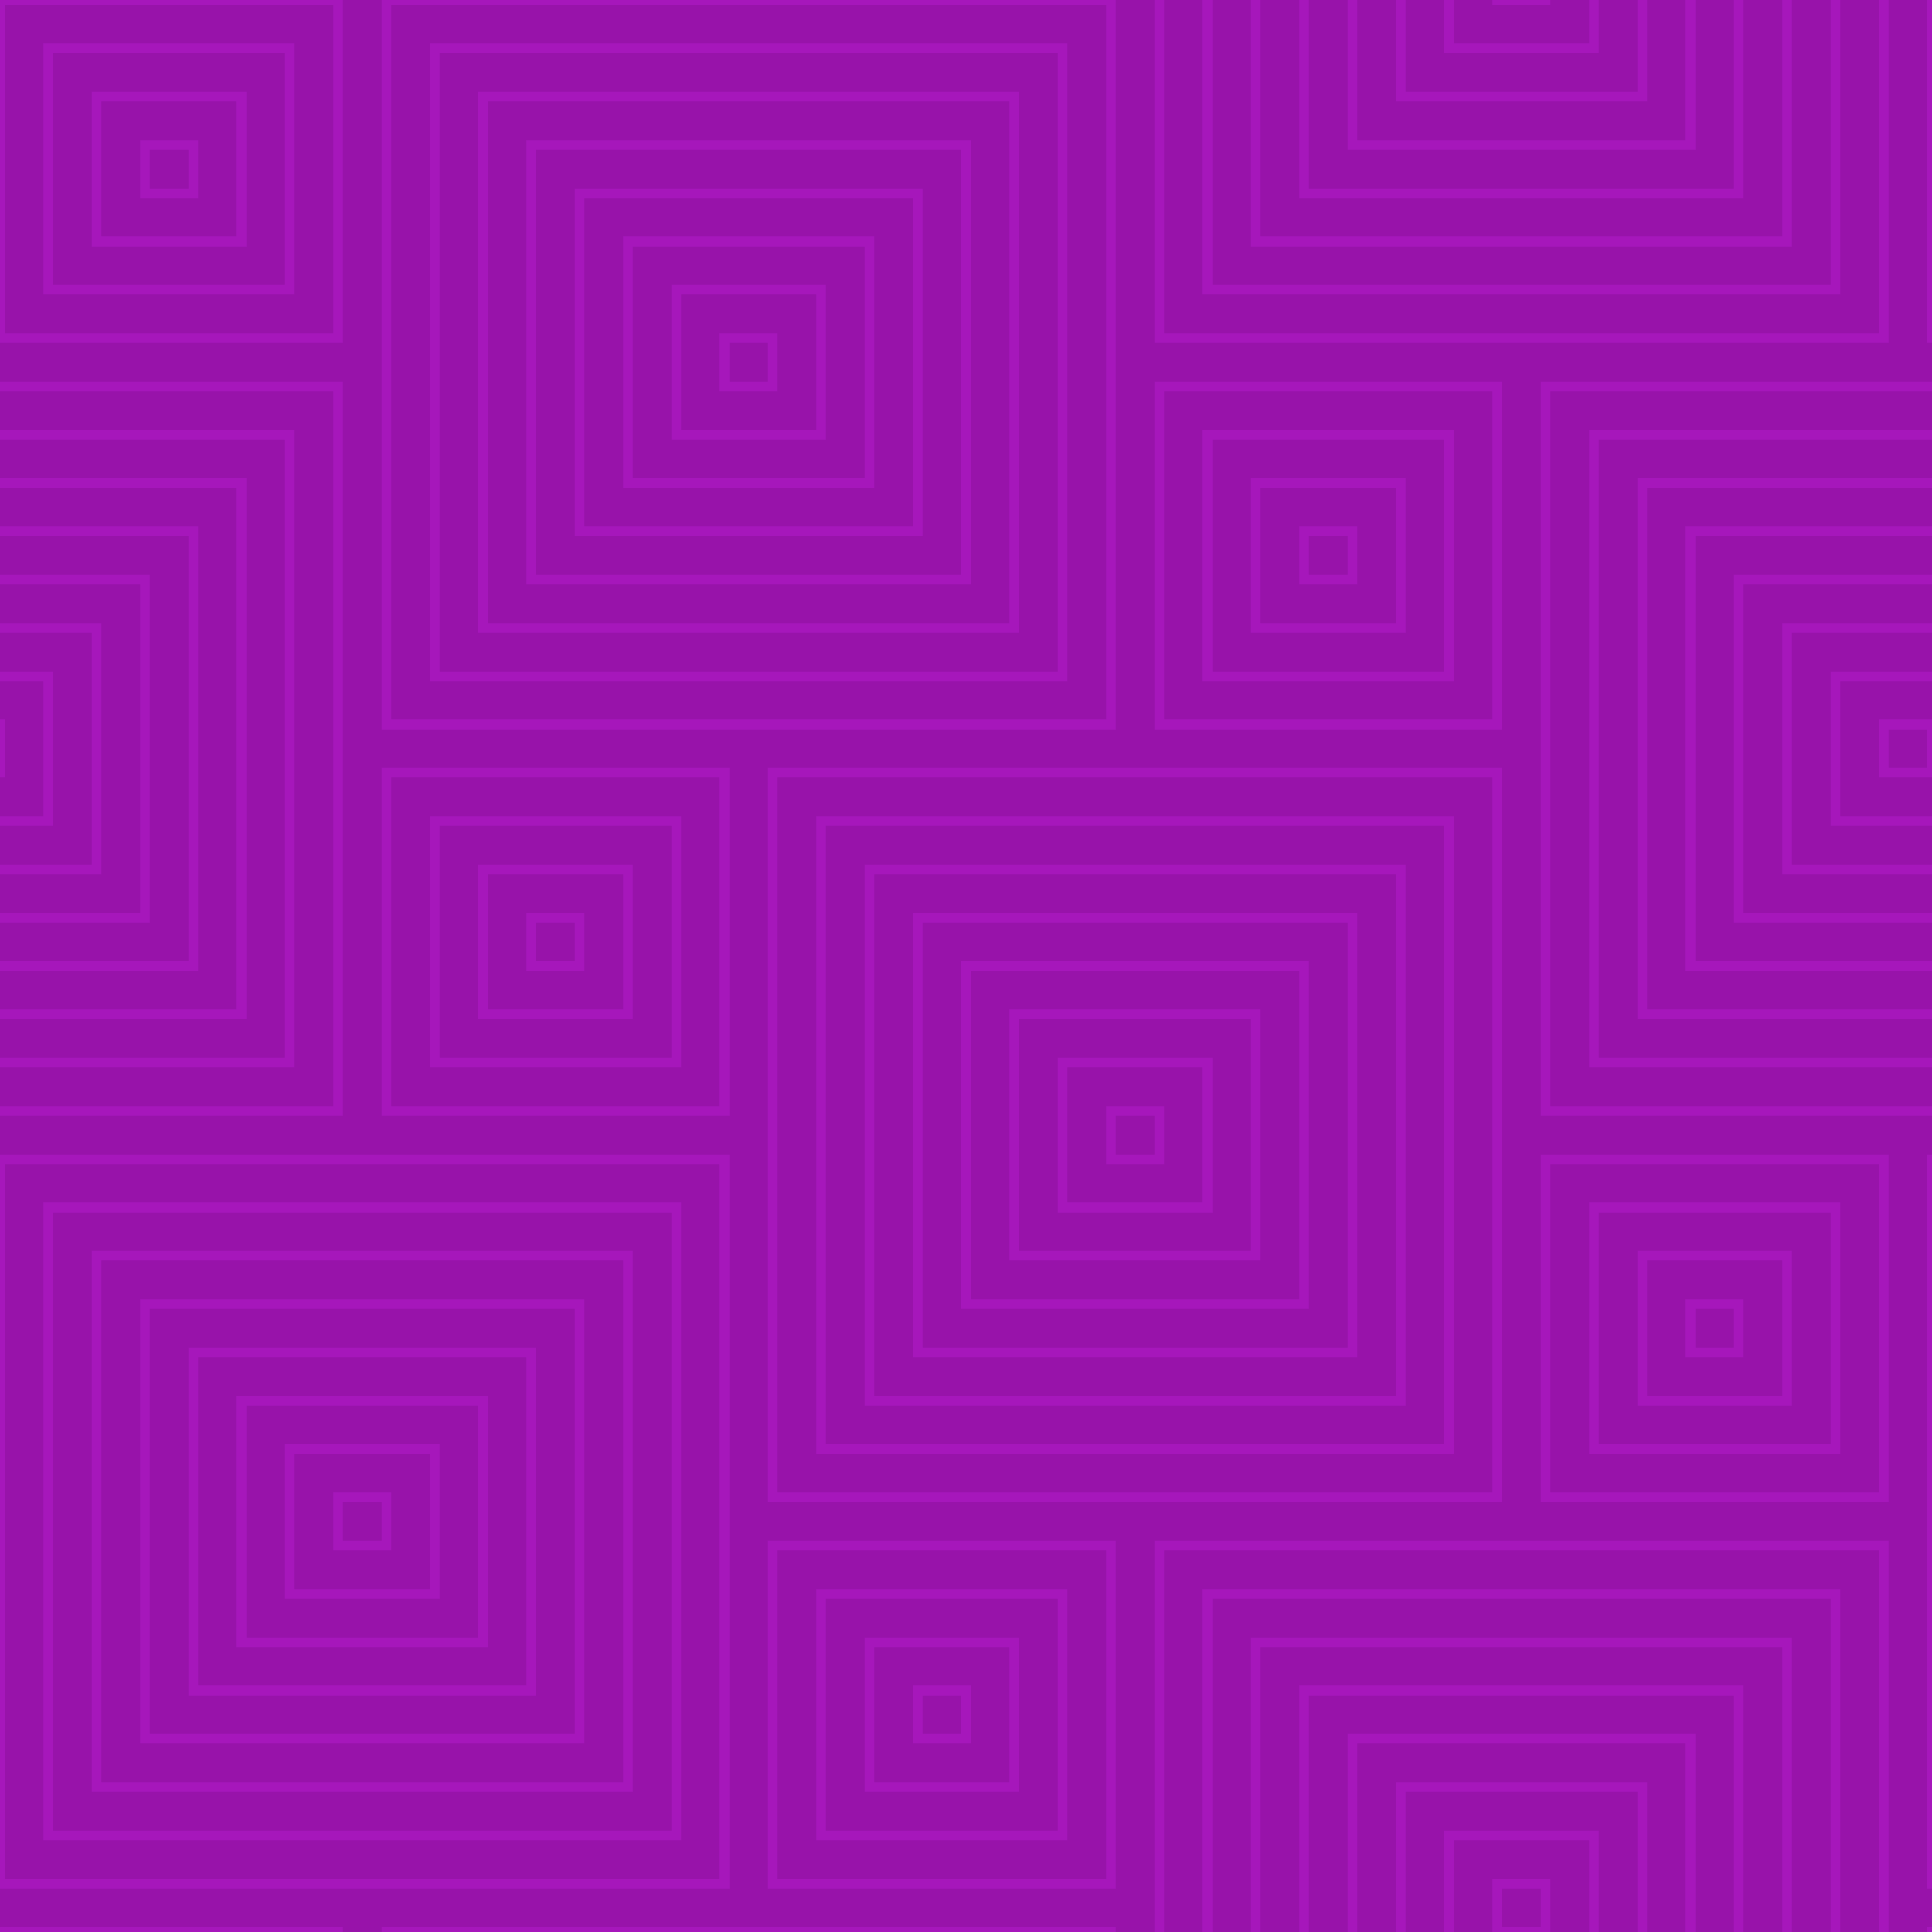 ﻿<svg xmlns='http://www.w3.org/2000/svg' width='400' height='400' viewBox='0 0 200 200'><rect fill='#9813aa' width='200' height='200'/><g fill='none' stroke='#dd2bff' stroke-width='1' stroke-opacity='0.2'><rect x='-40' y='40' width='75' height='75'/><rect x='-35' y='45' width='65' height='65'/><rect x='-30' y='50' width='55' height='55'/><rect x='-25' y='55' width='45' height='45'/><rect x='-20' y='60' width='35' height='35'/><rect x='-15' y='65' width='25' height='25'/><rect x='-10' y='70' width='15' height='15'/><rect x='-5' y='75' width='5' height='5'/><rect width='35' height='35'/><rect x='5' y='5' width='25' height='25'/><rect x='10' y='10' width='15' height='15'/><rect x='15' y='15' width='5' height='5'/><rect x='40' width='75' height='75'/><rect x='45' y='5' width='65' height='65'/><rect x='50' y='10' width='55' height='55'/><rect x='55' y='15' width='45' height='45'/><rect x='60' y='20' width='35' height='35'/><rect x='65' y='25' width='25' height='25'/><rect x='70' y='30' width='15' height='15'/><rect x='75' y='35' width='5' height='5'/><rect x='40' y='80' width='35' height='35'/><rect x='45' y='85' width='25' height='25'/><rect x='50' y='90' width='15' height='15'/><rect x='55' y='95' width='5' height='5'/><rect x='120' y='-40' width='75' height='75'/><rect x='125' y='-35' width='65' height='65'/><rect x='130' y='-30' width='55' height='55'/><rect x='135' y='-25' width='45' height='45'/><rect x='140' y='-20' width='35' height='35'/><rect x='145' y='-15' width='25' height='25'/><rect x='150' y='-10' width='15' height='15'/><rect x='155' y='-5' width='5' height='5'/><rect x='120' y='40' width='35' height='35'/><rect x='125' y='45' width='25' height='25'/><rect x='130' y='50' width='15' height='15'/><rect x='135' y='55' width='5' height='5'/><rect y='120' width='75' height='75'/><rect x='5' y='125' width='65' height='65'/><rect x='10' y='130' width='55' height='55'/><rect x='15' y='135' width='45' height='45'/><rect x='20' y='140' width='35' height='35'/><rect x='25' y='145' width='25' height='25'/><rect x='30' y='150' width='15' height='15'/><rect x='35' y='155' width='5' height='5'/><rect x='200' y='120' width='75' height='75'/><rect x='40' y='200' width='75' height='75'/><rect x='80' y='80' width='75' height='75'/><rect x='85' y='85' width='65' height='65'/><rect x='90' y='90' width='55' height='55'/><rect x='95' y='95' width='45' height='45'/><rect x='100' y='100' width='35' height='35'/><rect x='105' y='105' width='25' height='25'/><rect x='110' y='110' width='15' height='15'/><rect x='115' y='115' width='5' height='5'/><rect x='80' y='160' width='35' height='35'/><rect x='85' y='165' width='25' height='25'/><rect x='90' y='170' width='15' height='15'/><rect x='95' y='175' width='5' height='5'/><rect x='120' y='160' width='75' height='75'/><rect x='125' y='165' width='65' height='65'/><rect x='130' y='170' width='55' height='55'/><rect x='135' y='175' width='45' height='45'/><rect x='140' y='180' width='35' height='35'/><rect x='145' y='185' width='25' height='25'/><rect x='150' y='190' width='15' height='15'/><rect x='155' y='195' width='5' height='5'/><rect x='160' y='40' width='75' height='75'/><rect x='165' y='45' width='65' height='65'/><rect x='170' y='50' width='55' height='55'/><rect x='175' y='55' width='45' height='45'/><rect x='180' y='60' width='35' height='35'/><rect x='185' y='65' width='25' height='25'/><rect x='190' y='70' width='15' height='15'/><rect x='195' y='75' width='5' height='5'/><rect x='160' y='120' width='35' height='35'/><rect x='165' y='125' width='25' height='25'/><rect x='170' y='130' width='15' height='15'/><rect x='175' y='135' width='5' height='5'/><rect x='200' y='200' width='35' height='35'/><rect x='200' width='35' height='35'/><rect y='200' width='35' height='35'/></g></svg>